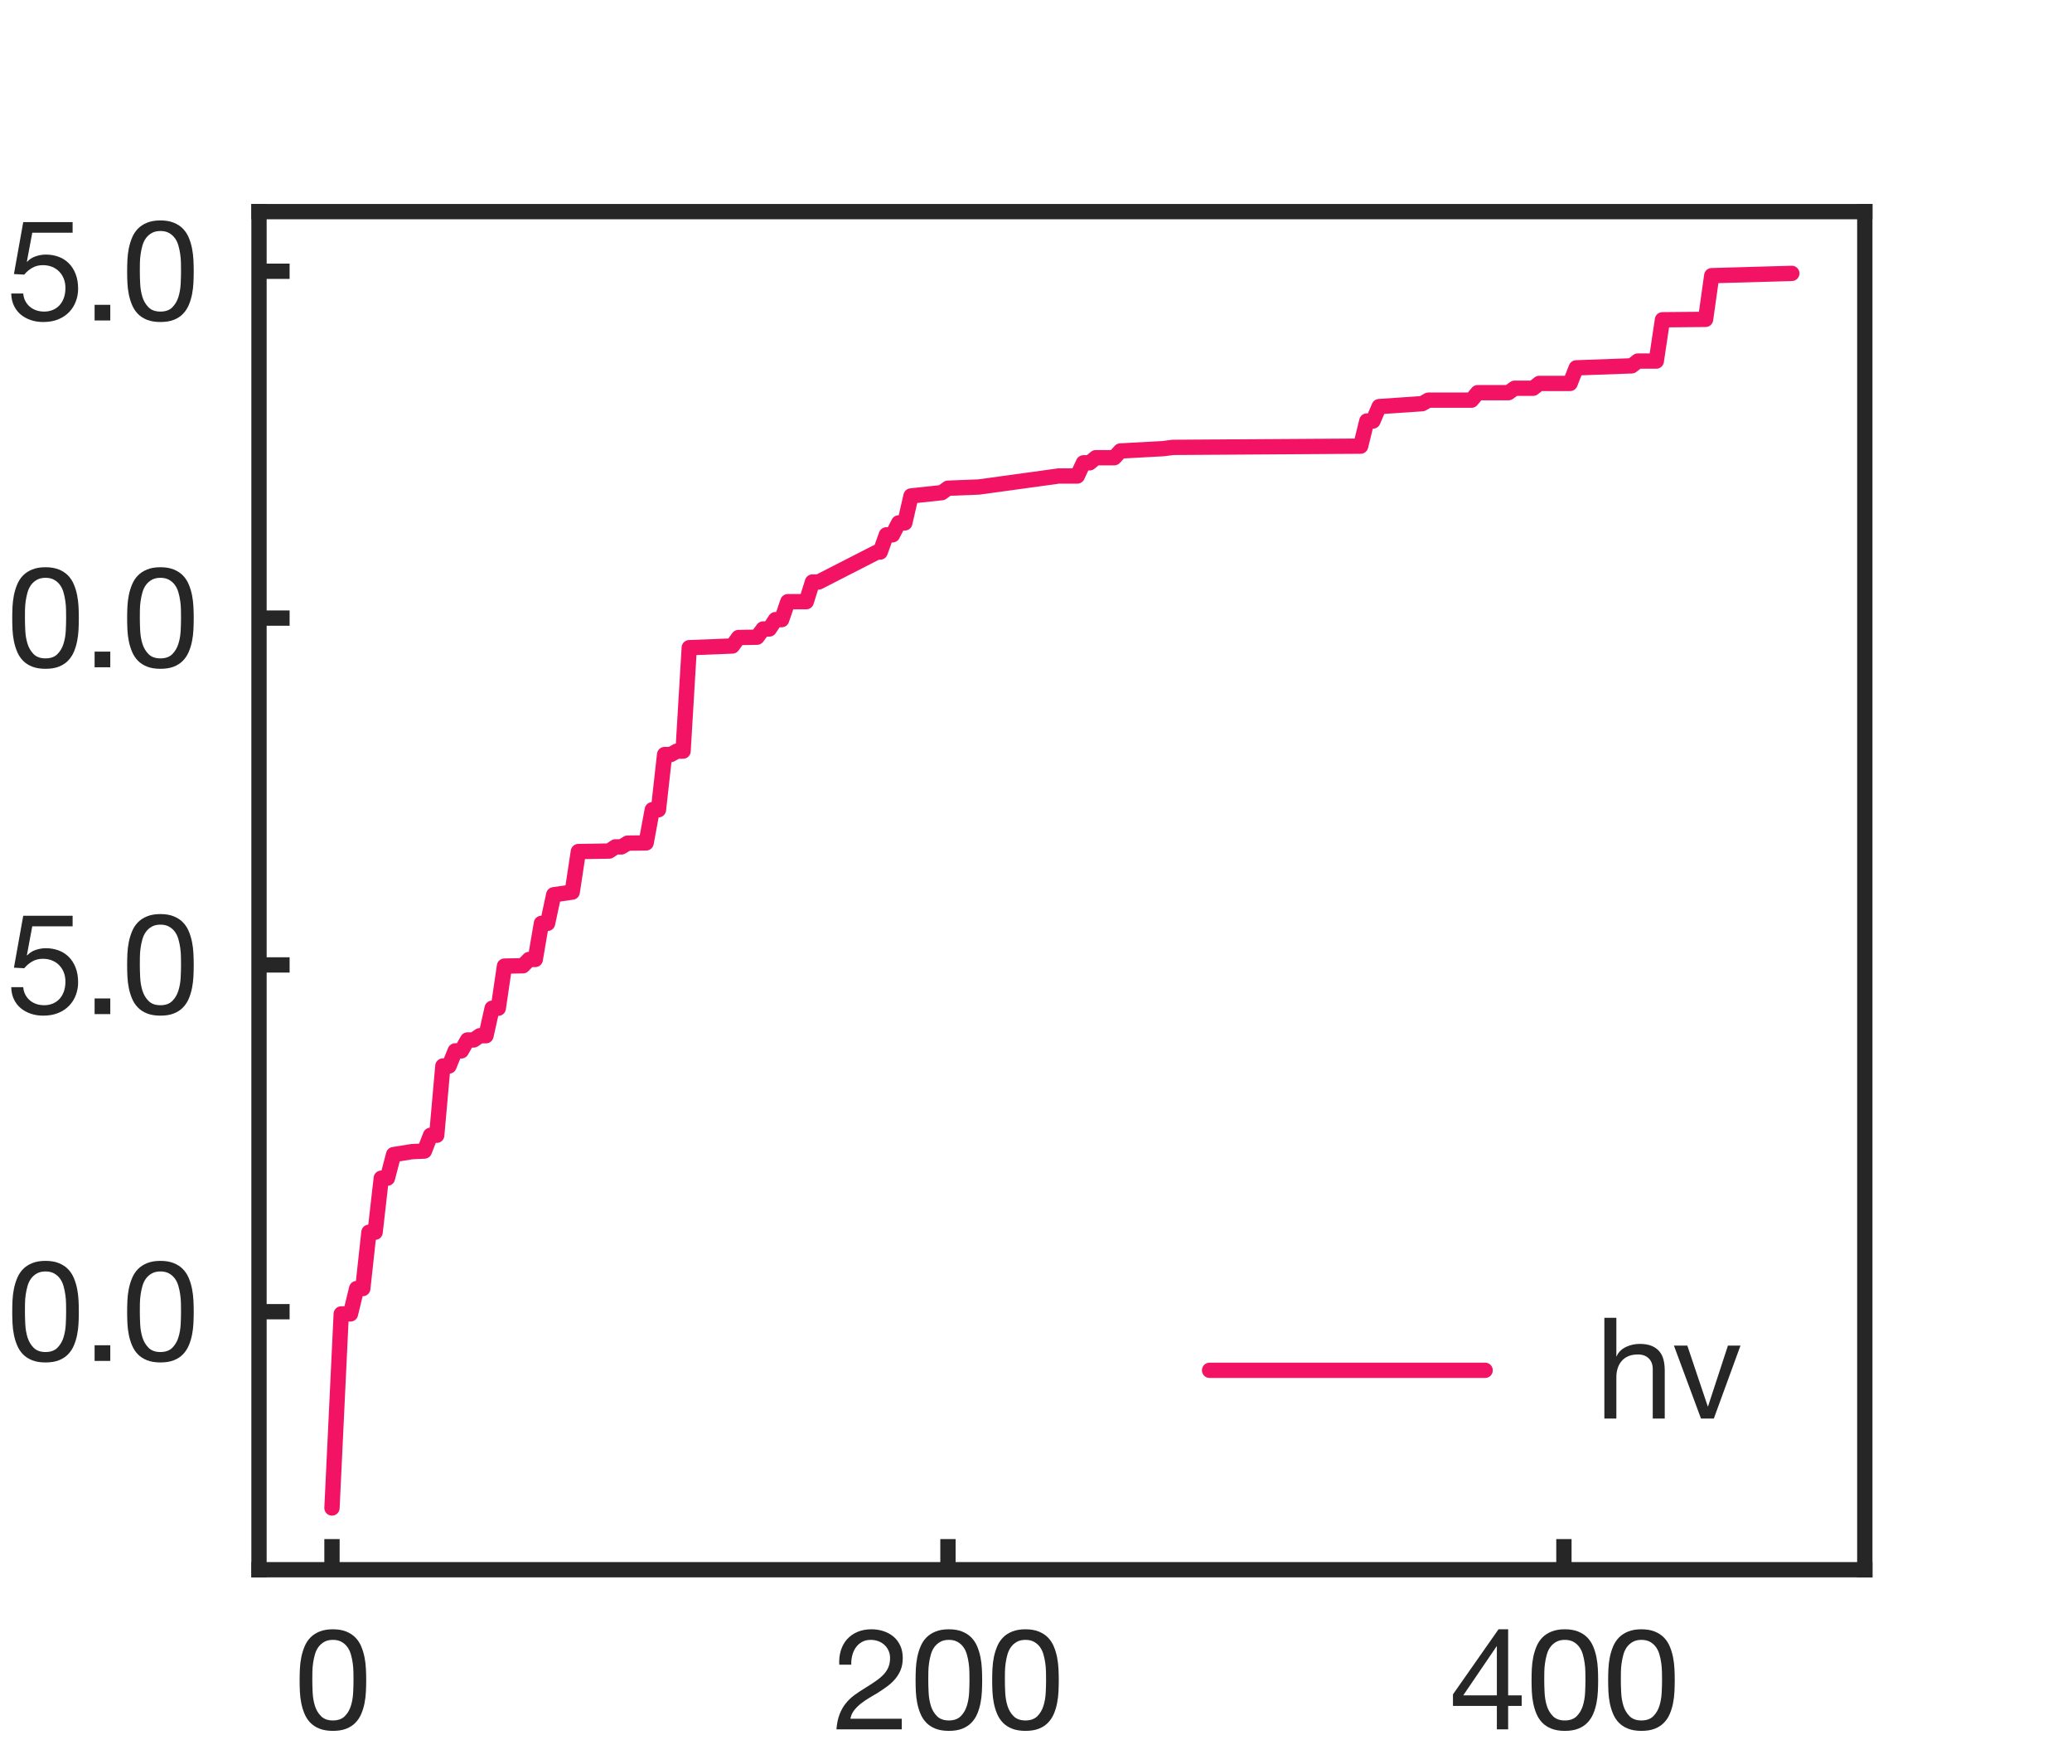 <?xml version="1.0" encoding="utf-8" standalone="no"?>
<!DOCTYPE svg PUBLIC "-//W3C//DTD SVG 1.1//EN"
  "http://www.w3.org/Graphics/SVG/1.1/DTD/svg11.dtd">
<svg xmlns:xlink="http://www.w3.org/1999/xlink" width="67.68pt" height="57.6pt" viewBox="0 0 67.68 57.6" xmlns="http://www.w3.org/2000/svg" version="1.1">
 <defs>
  <style type="text/css">*{stroke-linejoin: round; stroke-linecap: butt}</style>
 </defs>
 <g id="figure_1">
  <g id="patch_1">
   <path d="M 0 57.6 
L 67.68 57.6 
L 67.68 0 
L 0 0 
z
" style="fill: #ffffff"/>
  </g>
  <g id="axes_1">
   <g id="patch_2">
    <path d="M 8.46 51.264 
L 60.912 51.264 
L 60.912 6.912 
L 8.46 6.912 
z
" style="fill: #ffffff"/>
   </g>
   <g id="matplotlib.axis_1">
    <g id="xtick_1">
     <g id="line2d_1">
      <defs>
       <path id="m3140e474c5" d="M 0 0 
L 0 -1 
" style="stroke: #262626; stroke-width: 0.5"/>
      </defs>
      <g>
       <use xlink:href="#m3140e474c5" x="10.844" y="51.264" style="fill: #262626; stroke: #262626; stroke-width: 0.5"/>
      </g>
     </g>
     <g id="text_1">
      <!-- 0 -->
      <g style="fill: #262626" transform="translate(9.593 56.477) scale(0.045 -0.045)">
       <defs>
        <path id="HelveticaNeue-30" d="M 845 2234 
Q 845 2400 848 2601 
Q 851 2803 880 3004 
Q 909 3206 963 3398 
Q 1018 3590 1123 3734 
Q 1229 3878 1389 3968 
Q 1549 4058 1779 4058 
Q 2010 4058 2170 3968 
Q 2330 3878 2435 3734 
Q 2541 3590 2595 3398 
Q 2650 3206 2678 3004 
Q 2707 2803 2710 2601 
Q 2714 2400 2714 2234 
Q 2714 1978 2698 1661 
Q 2682 1344 2595 1065 
Q 2509 787 2317 595 
Q 2125 403 1779 403 
Q 1434 403 1242 595 
Q 1050 787 963 1065 
Q 877 1344 861 1661 
Q 845 1978 845 2234 
z
M 269 2227 
Q 269 1978 281 1709 
Q 294 1440 345 1184 
Q 397 928 493 701 
Q 589 474 755 301 
Q 922 128 1174 29 
Q 1427 -70 1779 -70 
Q 2138 -70 2387 29 
Q 2637 128 2803 301 
Q 2970 474 3066 701 
Q 3162 928 3213 1184 
Q 3264 1440 3277 1709 
Q 3290 1978 3290 2227 
Q 3290 2477 3277 2745 
Q 3264 3014 3213 3270 
Q 3162 3526 3066 3756 
Q 2970 3987 2803 4160 
Q 2637 4333 2384 4435 
Q 2131 4538 1779 4538 
Q 1427 4538 1174 4435 
Q 922 4333 755 4160 
Q 589 3987 493 3756 
Q 397 3526 345 3270 
Q 294 3014 281 2745 
Q 269 2477 269 2227 
z
" transform="scale(0.016)"/>
       </defs>
       <use xlink:href="#HelveticaNeue-30"/>
      </g>
     </g>
    </g>
    <g id="xtick_2">
     <g id="line2d_2">
      <g>
       <use xlink:href="#m3140e474c5" x="30.964" y="51.264" style="fill: #262626; stroke: #262626; stroke-width: 0.5"/>
      </g>
     </g>
     <g id="text_2">
      <!-- 200 -->
      <g style="fill: #262626" transform="translate(27.211 56.477) scale(0.045 -0.045)">
       <defs>
        <path id="HelveticaNeue-32" d="M 282 2931 
L 826 2931 
Q 819 3136 867 3337 
Q 915 3539 1024 3699 
Q 1133 3859 1302 3958 
Q 1472 4058 1709 4058 
Q 1888 4058 2048 4000 
Q 2208 3942 2326 3833 
Q 2445 3725 2515 3574 
Q 2586 3424 2586 3238 
Q 2586 3002 2512 2822 
Q 2438 2643 2294 2489 
Q 2150 2336 1932 2185 
Q 1715 2035 1427 1856 
Q 1190 1715 972 1555 
Q 755 1395 582 1184 
Q 410 973 298 688 
Q 186 403 154 0 
L 3117 0 
L 3117 480 
L 787 480 
Q 826 691 950 854 
Q 1075 1018 1251 1158 
Q 1427 1299 1638 1424 
Q 1850 1549 2061 1677 
Q 2272 1811 2470 1958 
Q 2669 2106 2822 2288 
Q 2976 2470 3069 2700 
Q 3162 2931 3162 3232 
Q 3162 3552 3050 3795 
Q 2938 4038 2746 4201 
Q 2554 4365 2294 4451 
Q 2035 4538 1741 4538 
Q 1382 4538 1100 4416 
Q 819 4294 630 4080 
Q 442 3866 352 3571 
Q 262 3277 282 2931 
z
" transform="scale(0.016)"/>
       </defs>
       <use xlink:href="#HelveticaNeue-32"/>
       <use xlink:href="#HelveticaNeue-30" transform="translate(55.6 0)"/>
       <use xlink:href="#HelveticaNeue-30" transform="translate(111.2 0)"/>
      </g>
     </g>
    </g>
    <g id="xtick_3">
     <g id="line2d_3">
      <g>
       <use xlink:href="#m3140e474c5" x="51.084" y="51.264" style="fill: #262626; stroke: #262626; stroke-width: 0.5"/>
      </g>
     </g>
     <g id="text_3">
      <!-- 400 -->
      <g style="fill: #262626" transform="translate(47.331 56.477) scale(0.045 -0.045)">
       <defs>
        <path id="HelveticaNeue-34" d="M 2170 1542 
L 646 1542 
L 2157 3763 
L 2170 3763 
L 2170 1542 
z
M 2682 1542 
L 2682 4538 
L 2246 4538 
L 179 1587 
L 179 1062 
L 2170 1062 
L 2170 0 
L 2682 0 
L 2682 1062 
L 3296 1062 
L 3296 1542 
L 2682 1542 
z
" transform="scale(0.016)"/>
       </defs>
       <use xlink:href="#HelveticaNeue-34"/>
       <use xlink:href="#HelveticaNeue-30" transform="translate(55.6 0)"/>
       <use xlink:href="#HelveticaNeue-30" transform="translate(111.2 0)"/>
      </g>
     </g>
    </g>
   </g>
   <g id="matplotlib.axis_2">
    <g id="ytick_1">
     <g id="line2d_4">
      <defs>
       <path id="m6dce02f216" d="M 0 0 
L 1 0 
" style="stroke: #262626; stroke-width: 0.5"/>
      </defs>
      <g>
       <use xlink:href="#m6dce02f216" x="8.46" y="42.838" style="fill: #262626; stroke: #262626; stroke-width: 0.5"/>
      </g>
     </g>
     <g id="text_4">
      <!--   10.0 -->
      <g style="fill: #262626" transform="translate(-4.798 44.445) scale(0.045 -0.045)">
       <defs>
        <path id="HelveticaNeue-20" transform="scale(0.016)"/>
        <path id="HelveticaNeue-31" d="M 2278 0 
L 2278 4538 
L 1862 4538 
Q 1818 4282 1696 4115 
Q 1574 3949 1398 3853 
Q 1222 3757 1004 3721 
Q 787 3686 557 3686 
L 557 3251 
L 1734 3251 
L 1734 0 
L 2278 0 
z
" transform="scale(0.016)"/>
        <path id="HelveticaNeue-2e" d="M 531 710 
L 531 0 
L 1242 0 
L 1242 710 
L 531 710 
z
" transform="scale(0.016)"/>
       </defs>
       <use xlink:href="#HelveticaNeue-20"/>
       <use xlink:href="#HelveticaNeue-20" transform="translate(27.8 0)"/>
       <use xlink:href="#HelveticaNeue-31" transform="translate(55.6 0)"/>
       <use xlink:href="#HelveticaNeue-30" transform="translate(111.2 0)"/>
       <use xlink:href="#HelveticaNeue-2e" transform="translate(166.8 0)"/>
       <use xlink:href="#HelveticaNeue-30" transform="translate(194.6 0)"/>
      </g>
     </g>
    </g>
    <g id="ytick_2">
     <g id="line2d_5">
      <g>
       <use xlink:href="#m6dce02f216" x="8.46" y="31.512" style="fill: #262626; stroke: #262626; stroke-width: 0.5"/>
      </g>
     </g>
     <g id="text_5">
      <!--   15.0 -->
      <g style="fill: #262626" transform="translate(-4.798 33.119) scale(0.045 -0.045)">
       <defs>
        <path id="HelveticaNeue-35" d="M 3008 3981 
L 3008 4461 
L 768 4461 
L 346 2106 
L 813 2080 
Q 973 2272 1181 2390 
Q 1389 2509 1658 2509 
Q 1888 2509 2077 2432 
Q 2266 2355 2400 2217 
Q 2534 2080 2608 1891 
Q 2682 1702 2682 1478 
Q 2682 1210 2605 1008 
Q 2528 806 2397 672 
Q 2266 538 2090 470 
Q 1914 403 1722 403 
Q 1517 403 1347 464 
Q 1178 525 1053 637 
Q 928 749 854 899 
Q 781 1050 768 1222 
L 224 1222 
Q 230 915 345 672 
Q 461 429 659 265 
Q 858 102 1117 16 
Q 1376 -70 1670 -70 
Q 2067 -70 2364 54 
Q 2662 179 2860 390 
Q 3059 602 3158 874 
Q 3258 1146 3258 1434 
Q 3258 1824 3142 2115 
Q 3027 2406 2828 2601 
Q 2630 2797 2361 2893 
Q 2093 2989 1792 2989 
Q 1562 2989 1328 2909 
Q 1094 2829 947 2662 
L 934 2675 
L 1178 3981 
L 3008 3981 
z
" transform="scale(0.016)"/>
       </defs>
       <use xlink:href="#HelveticaNeue-20"/>
       <use xlink:href="#HelveticaNeue-20" transform="translate(27.8 0)"/>
       <use xlink:href="#HelveticaNeue-31" transform="translate(55.6 0)"/>
       <use xlink:href="#HelveticaNeue-35" transform="translate(111.2 0)"/>
       <use xlink:href="#HelveticaNeue-2e" transform="translate(166.8 0)"/>
       <use xlink:href="#HelveticaNeue-30" transform="translate(194.6 0)"/>
      </g>
     </g>
    </g>
    <g id="ytick_3">
     <g id="line2d_6">
      <g>
       <use xlink:href="#m6dce02f216" x="8.46" y="20.186" style="fill: #262626; stroke: #262626; stroke-width: 0.5"/>
      </g>
     </g>
     <g id="text_6">
      <!--   20.0 -->
      <g style="fill: #262626" transform="translate(-4.798 21.792) scale(0.045 -0.045)">
       <use xlink:href="#HelveticaNeue-20"/>
       <use xlink:href="#HelveticaNeue-20" transform="translate(27.8 0)"/>
       <use xlink:href="#HelveticaNeue-32" transform="translate(55.6 0)"/>
       <use xlink:href="#HelveticaNeue-30" transform="translate(111.2 0)"/>
       <use xlink:href="#HelveticaNeue-2e" transform="translate(166.8 0)"/>
       <use xlink:href="#HelveticaNeue-30" transform="translate(194.6 0)"/>
      </g>
     </g>
    </g>
    <g id="ytick_4">
     <g id="line2d_7">
      <g>
       <use xlink:href="#m6dce02f216" x="8.46" y="8.859" style="fill: #262626; stroke: #262626; stroke-width: 0.5"/>
      </g>
     </g>
     <g id="text_7">
      <!--   25.0 -->
      <g style="fill: #262626" transform="translate(-4.798 10.466) scale(0.045 -0.045)">
       <use xlink:href="#HelveticaNeue-20"/>
       <use xlink:href="#HelveticaNeue-20" transform="translate(27.8 0)"/>
       <use xlink:href="#HelveticaNeue-32" transform="translate(55.6 0)"/>
       <use xlink:href="#HelveticaNeue-35" transform="translate(111.2 0)"/>
       <use xlink:href="#HelveticaNeue-2e" transform="translate(166.8 0)"/>
       <use xlink:href="#HelveticaNeue-30" transform="translate(194.6 0)"/>
      </g>
     </g>
    </g>
   </g>
   <g id="line2d_8">
    <path d="M 10.844 49.248 
L 11.146 42.91 
L 11.448 42.91 
L 11.649 42.082 
L 11.85 42.082 
L 12.051 40.243 
L 12.253 40.243 
L 12.454 38.477 
L 12.655 38.477 
L 12.856 37.707 
L 13.46 37.61 
L 13.862 37.592 
L 14.063 37.076 
L 14.265 37.076 
L 14.466 34.814 
L 14.667 34.814 
L 14.868 34.32 
L 15.069 34.32 
L 15.271 33.963 
L 15.472 33.963 
L 15.673 33.825 
L 15.874 33.825 
L 16.075 32.927 
L 16.276 32.927 
L 16.478 31.551 
L 17.081 31.54 
L 17.282 31.334 
L 17.484 31.334 
L 17.685 30.155 
L 17.886 30.155 
L 18.087 29.221 
L 18.691 29.134 
L 18.892 27.81 
L 19.898 27.794 
L 20.099 27.658 
L 20.3 27.658 
L 20.502 27.535 
L 21.105 27.528 
L 21.306 26.445 
L 21.508 26.445 
L 21.709 24.642 
L 21.91 24.642 
L 22.111 24.53 
L 22.312 24.53 
L 22.514 21.152 
L 23.922 21.097 
L 24.123 20.82 
L 24.727 20.81 
L 24.928 20.541 
L 25.129 20.541 
L 25.33 20.236 
L 25.532 20.236 
L 25.733 19.65 
L 26.336 19.65 
L 26.538 19.007 
L 26.739 19.007 
L 28.65 18.029 
L 28.751 18.029 
L 28.952 17.467 
L 29.153 17.467 
L 29.354 17.077 
L 29.555 17.077 
L 29.757 16.197 
L 30.763 16.089 
L 30.964 15.944 
L 31.97 15.905 
L 34.585 15.545 
L 35.189 15.545 
L 35.39 15.115 
L 35.591 15.115 
L 35.793 14.948 
L 36.396 14.948 
L 36.597 14.728 
L 38.006 14.651 
L 38.308 14.611 
L 44.444 14.57 
L 44.645 13.75 
L 44.846 13.75 
L 45.048 13.279 
L 46.456 13.183 
L 46.657 13.068 
L 48.066 13.068 
L 48.267 12.824 
L 49.273 12.824 
L 49.474 12.679 
L 50.078 12.679 
L 50.279 12.522 
L 51.285 12.522 
L 51.486 12.013 
L 53.297 11.948 
L 53.498 11.792 
L 54.101 11.792 
L 54.303 10.443 
L 55.711 10.43 
L 55.912 9.003 
L 58.528 8.928 
L 58.528 8.928 
" clip-path="url(#p15a64c0273)" style="fill: none; stroke: #f21365; stroke-width: 0.5; stroke-linecap: round"/>
   </g>
   <g id="patch_3">
    <path d="M 8.46 51.264 
L 8.46 6.912 
" style="fill: none; stroke: #262626; stroke-width: 0.5; stroke-linejoin: miter; stroke-linecap: square"/>
   </g>
   <g id="patch_4">
    <path d="M 60.912 51.264 
L 60.912 6.912 
" style="fill: none; stroke: #262626; stroke-width: 0.5; stroke-linejoin: miter; stroke-linecap: square"/>
   </g>
   <g id="patch_5">
    <path d="M 8.46 51.264 
L 60.912 51.264 
" style="fill: none; stroke: #262626; stroke-width: 0.5; stroke-linejoin: miter; stroke-linecap: square"/>
   </g>
   <g id="patch_6">
    <path d="M 8.46 6.912 
L 60.912 6.912 
" style="fill: none; stroke: #262626; stroke-width: 0.5; stroke-linejoin: miter; stroke-linecap: square"/>
   </g>
   <g id="legend_1">
    <g id="line2d_9">
     <path d="M 39.51 44.752 
L 44.01 44.752 
L 48.51 44.752 
" style="fill: none; stroke: #f21365; stroke-width: 0.5; stroke-linecap: round"/>
    </g>
    <g id="text_8">
     <!-- hv -->
     <g style="fill: #262626" transform="translate(52.11 46.327) scale(0.045 -0.045)">
      <defs>
       <path id="HelveticaNeue-68" d="M 410 4570 
L 410 0 
L 954 0 
L 954 1869 
Q 954 2093 1014 2281 
Q 1075 2470 1196 2611 
Q 1318 2752 1500 2829 
Q 1683 2906 1933 2906 
Q 2246 2906 2425 2726 
Q 2605 2547 2605 2240 
L 2605 0 
L 3149 0 
L 3149 2176 
Q 3149 2445 3094 2665 
Q 3040 2886 2905 3046 
Q 2771 3206 2553 3296 
Q 2336 3386 2010 3386 
Q 1862 3386 1705 3354 
Q 1549 3322 1405 3254 
Q 1261 3187 1145 3081 
Q 1030 2976 966 2822 
L 954 2822 
L 954 4570 
L 410 4570 
z
" transform="scale(0.016)"/>
       <path id="HelveticaNeue-76" d="M 1901 0 
L 3110 3309 
L 2541 3309 
L 1638 550 
L 1626 550 
L 698 3309 
L 90 3309 
L 1318 0 
L 1901 0 
z
" transform="scale(0.016)"/>
      </defs>
      <use xlink:href="#HelveticaNeue-68"/>
      <use xlink:href="#HelveticaNeue-76" transform="translate(55.6 0)"/>
     </g>
    </g>
   </g>
  </g>
 </g>
 <defs>
  <clipPath id="p15a64c0273">
   <rect x="8.46" y="6.912" width="52.452" height="44.352"/>
  </clipPath>
 </defs>
</svg>
